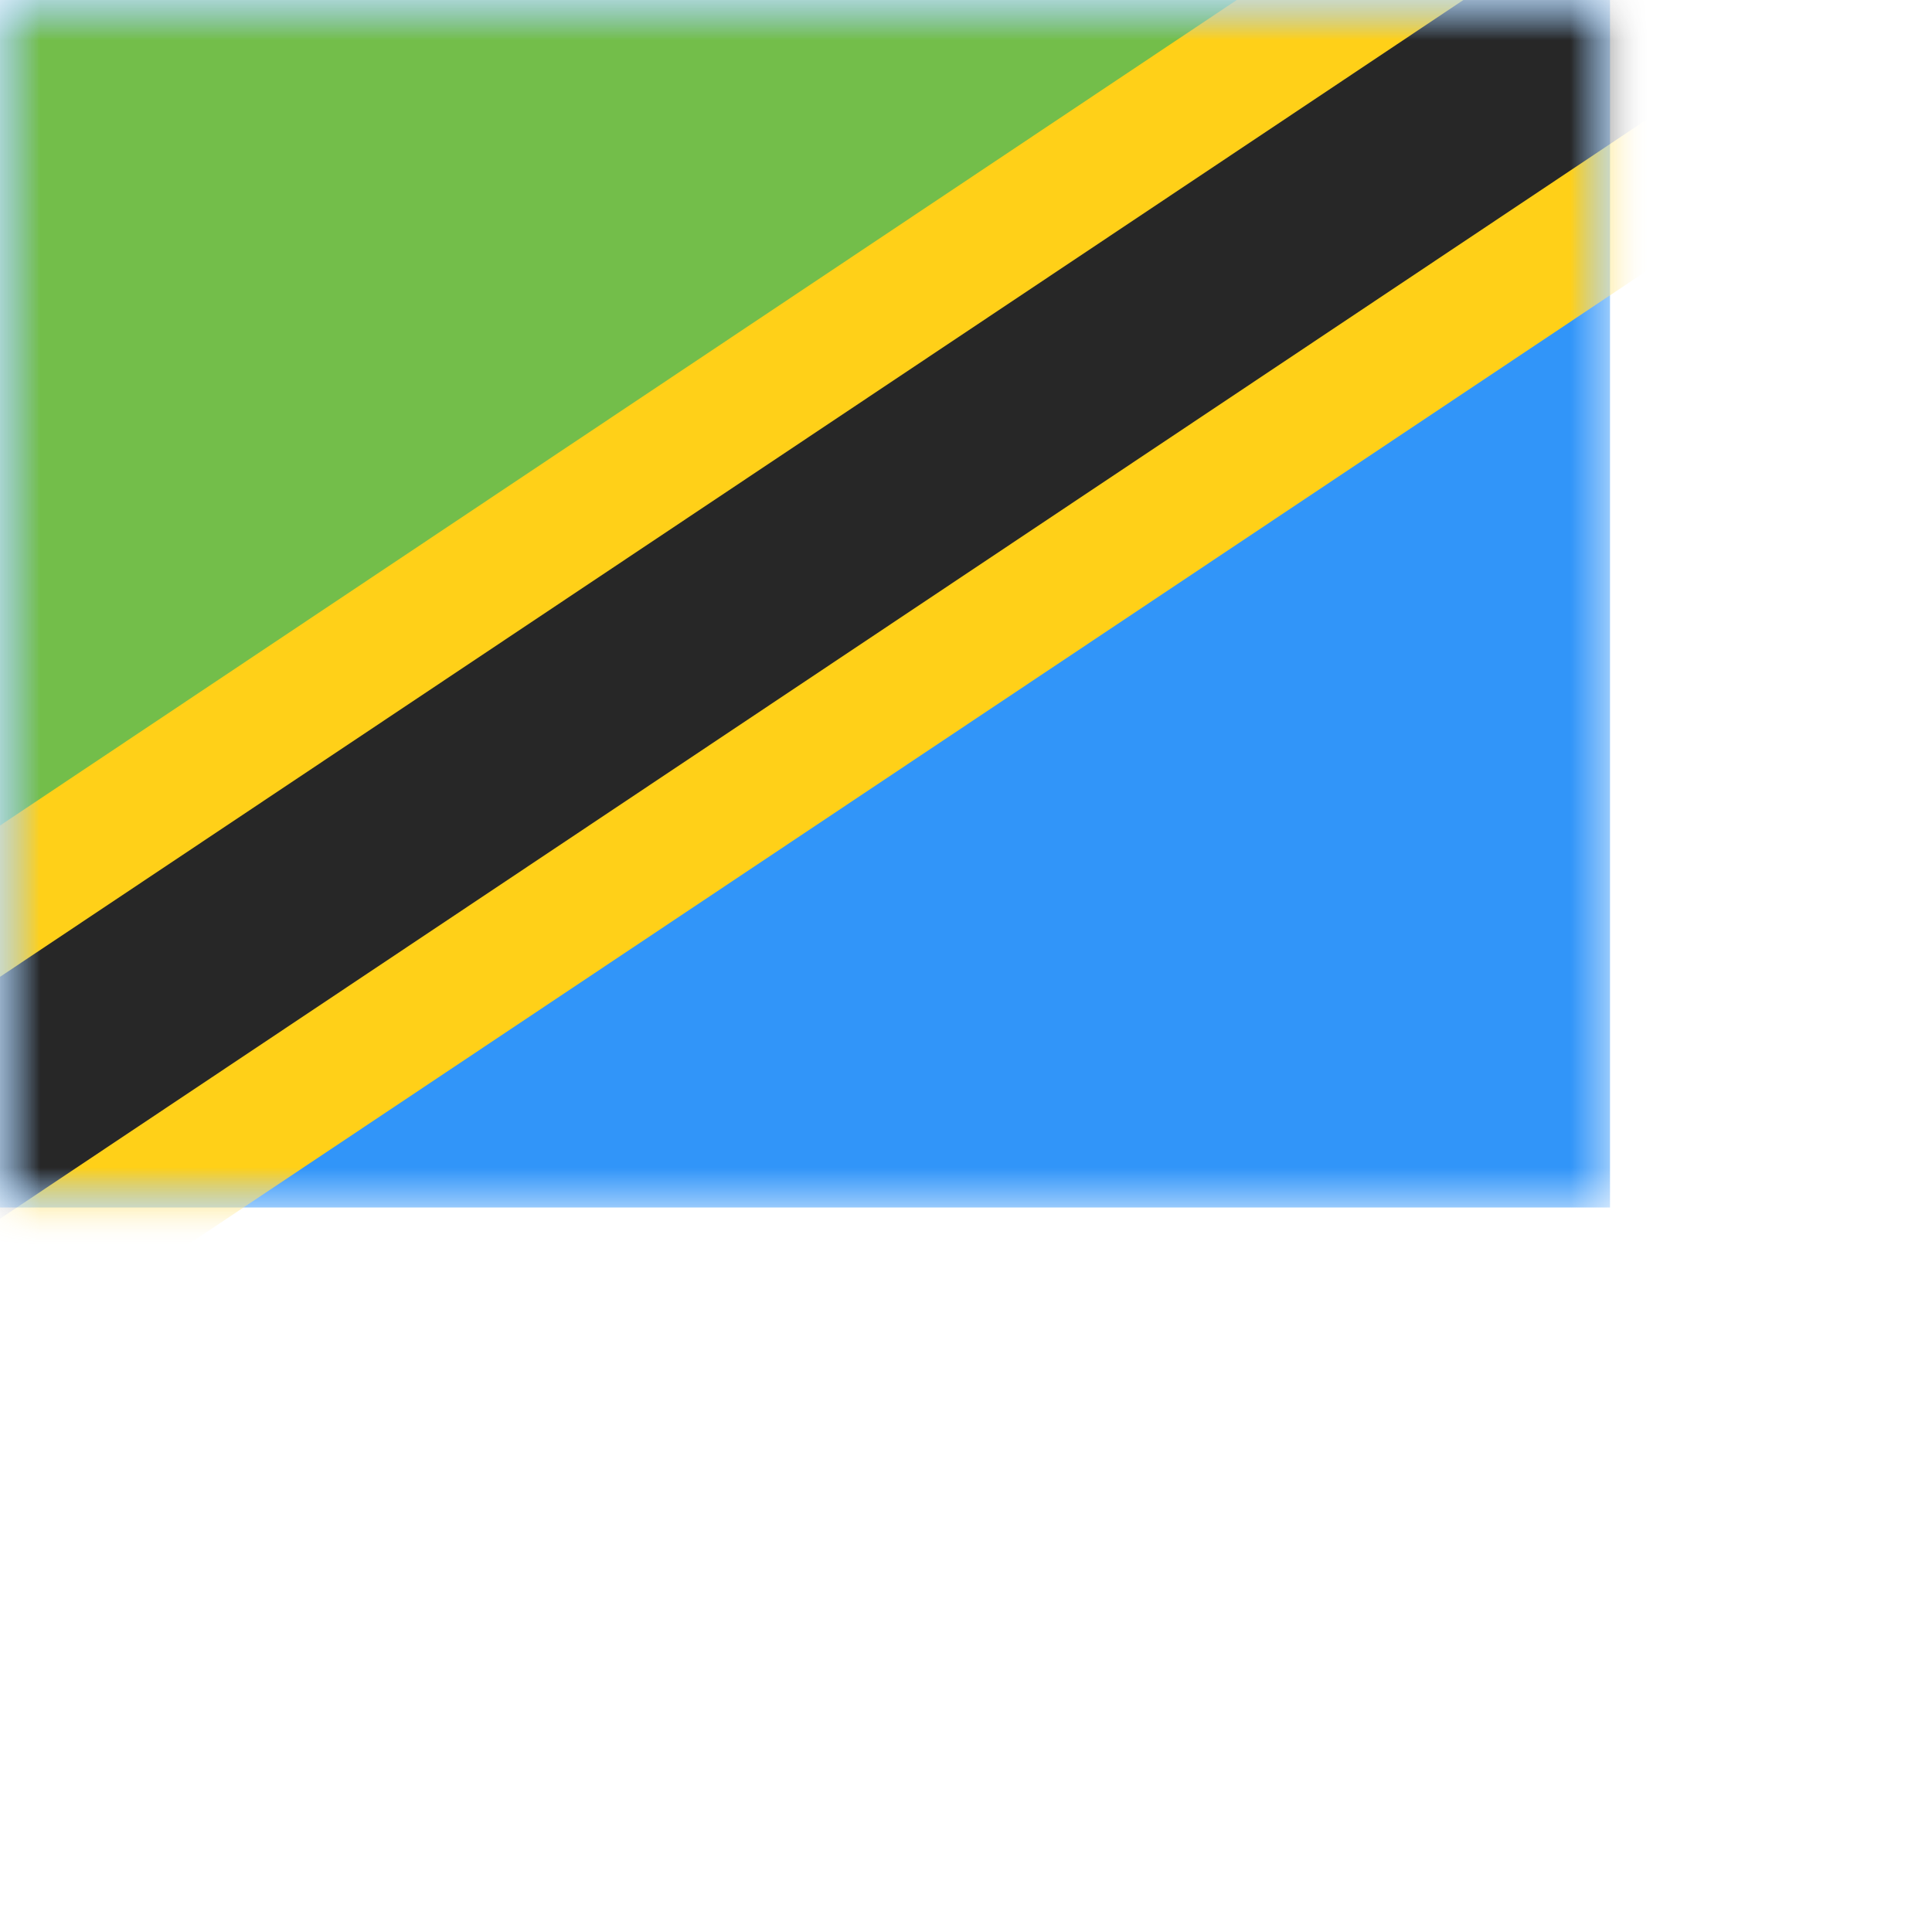 <svg width="24" height="24" viewbox="0 0 20 15" fill="none" xmlns="http://www.w3.org/2000/svg">
  <mask id="a" maskUnits="userSpaceOnUse" x="0" y="0" width="20" height="15">
    <path fill="#fff" d="M0 0h20v15H0z"/>
  </mask>
  <g mask="url(#a)">
    <path fill-rule="evenodd" clip-rule="evenodd" d="M0 0v15h20V0H0z" fill="#3195F9"/>
    <mask id="b" maskUnits="userSpaceOnUse" x="0" y="0" width="20" height="15">
      <path fill-rule="evenodd" clip-rule="evenodd" d="M0 0v15h20V0H0z" fill="#fff"/>
    </mask>
    <g mask="url(#b)">
      <path fill-rule="evenodd" clip-rule="evenodd" d="M0 0v15L20 0H0z" fill="#73BE4A"/>
      <path d="M-1.139 15.9l.434.65.65-.434L22.608.988l.65-.433-.434-.65-1.388-2.08-.433-.65-.65.434L-2.31 12.737l-.65.433.434.65 1.387 2.08z" fill="#272727" stroke="#FFD018" stroke-width="1.563"/>
    </g>
  </g>
</svg>

